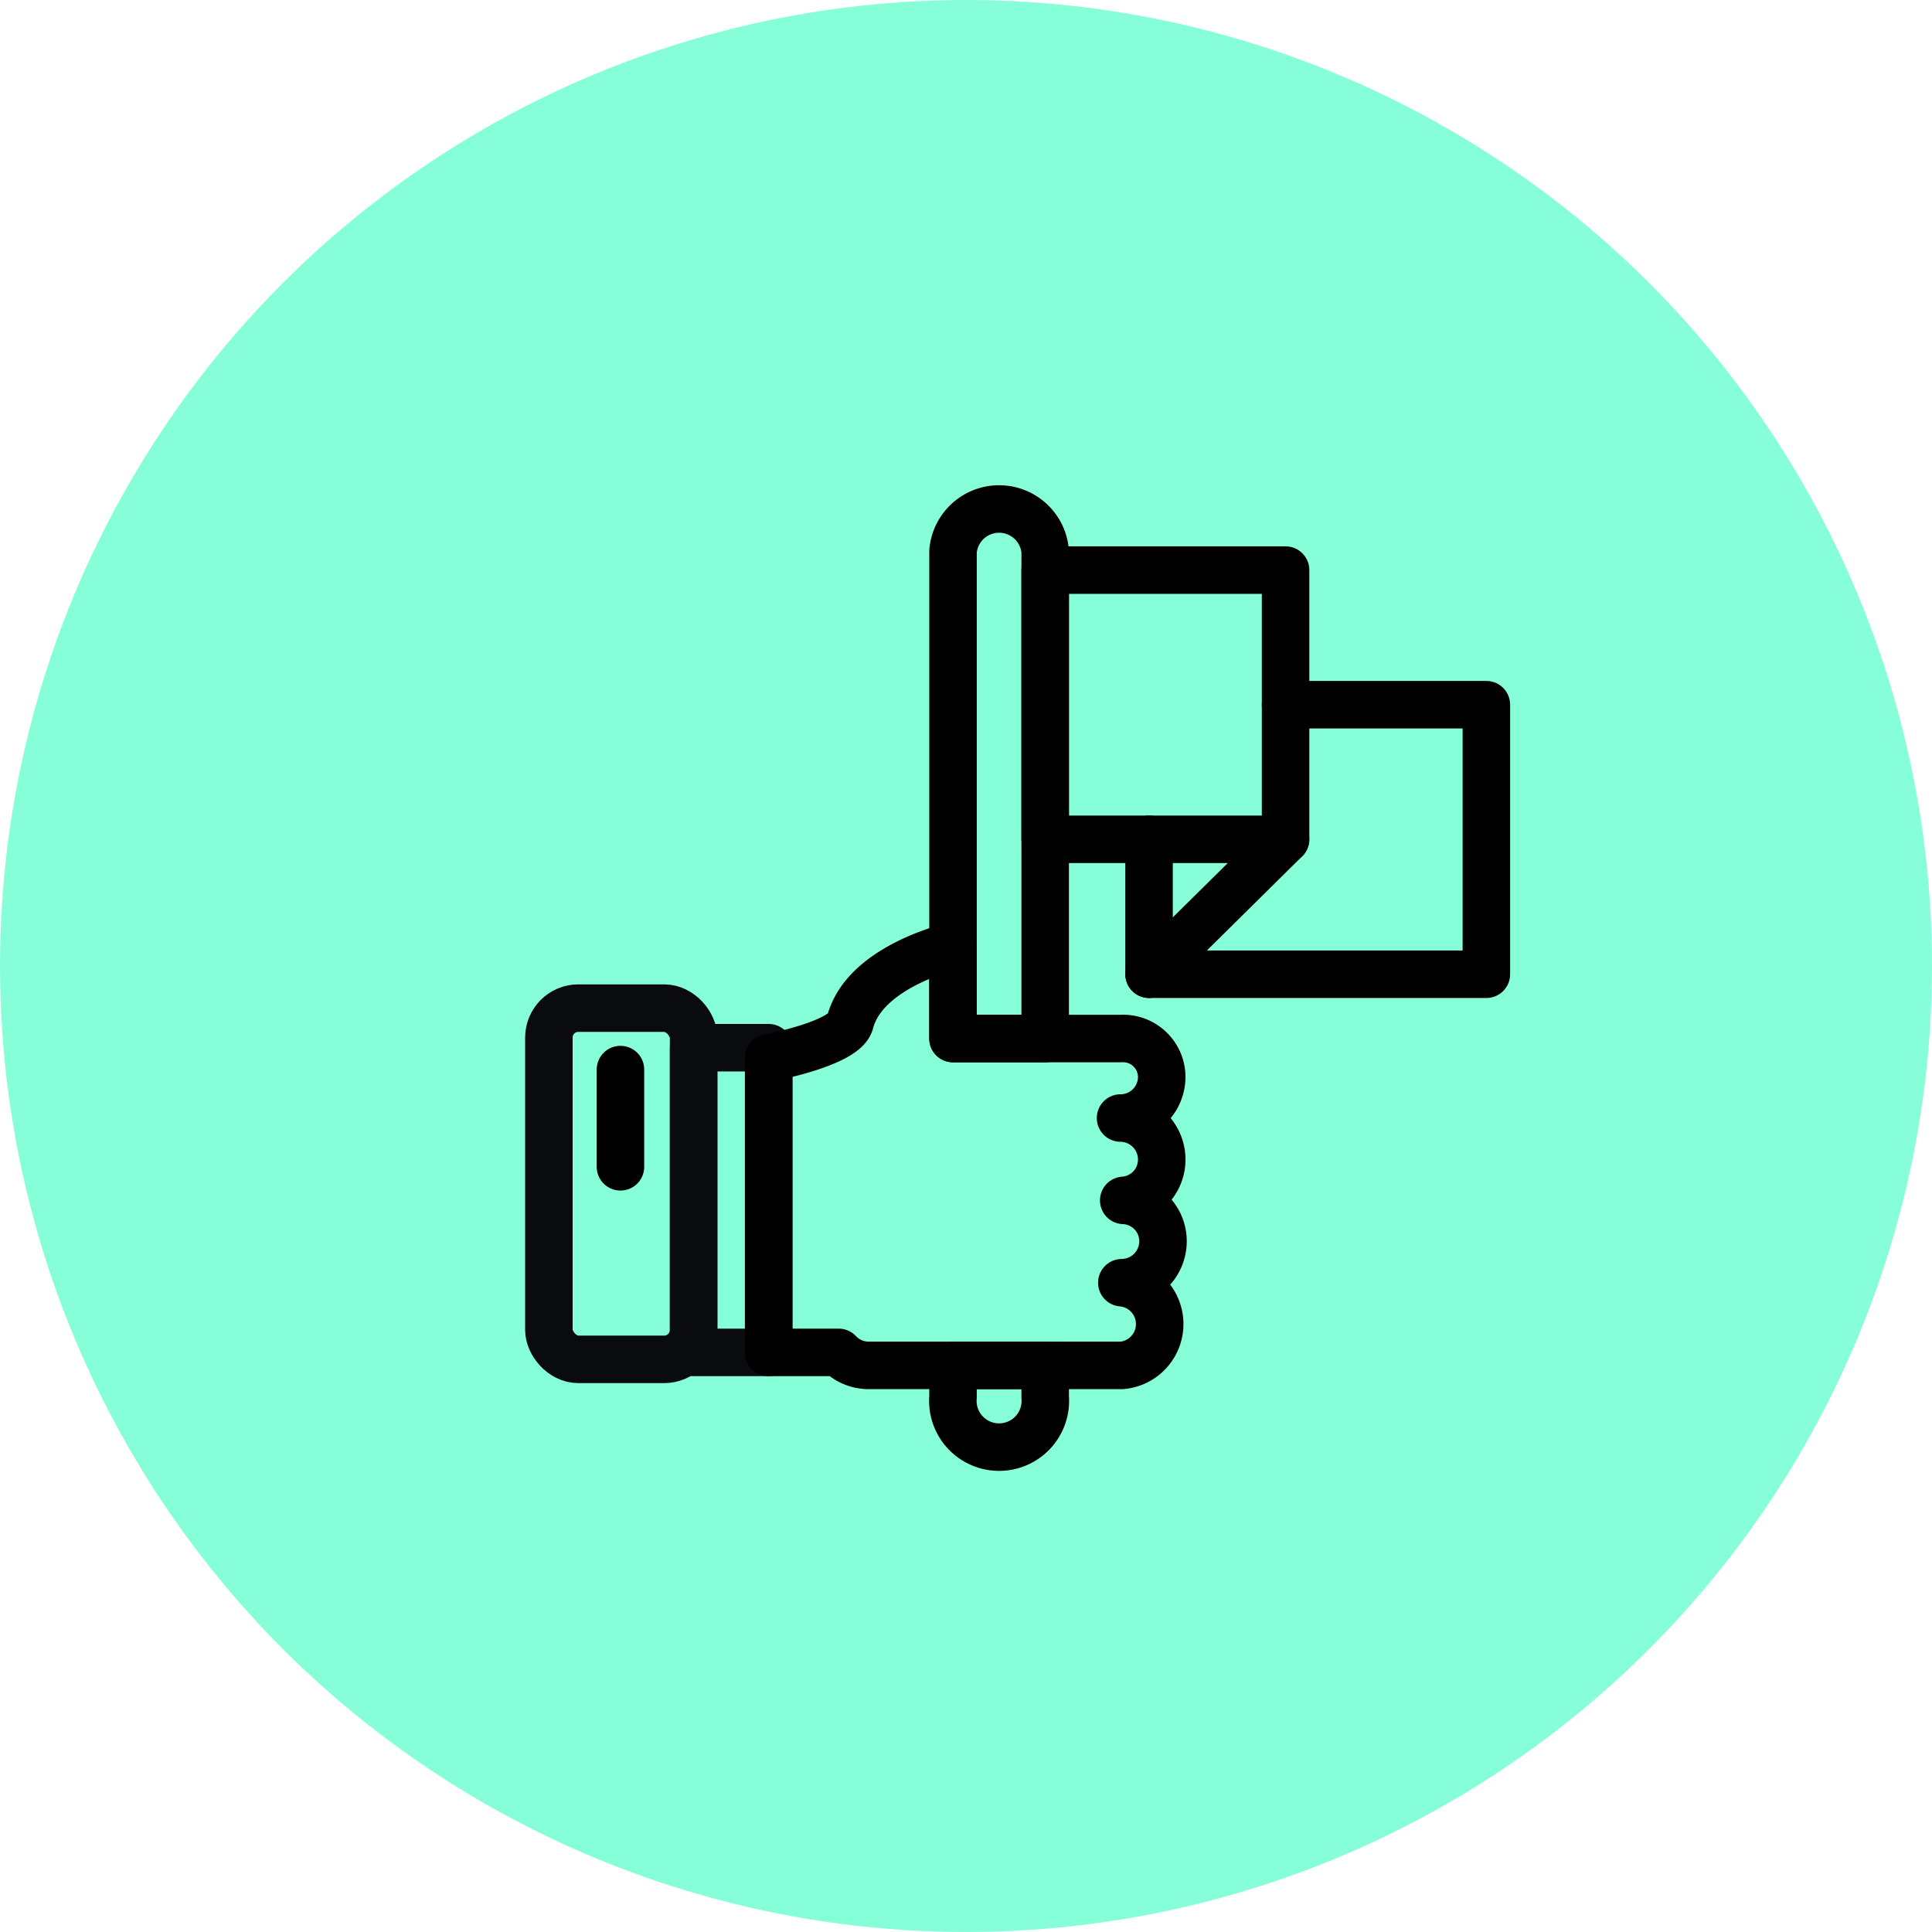 <svg xmlns="http://www.w3.org/2000/svg" viewBox="0 0 61 61"><defs><style>.cls-1{fill:#86ffd9;}.cls-2,.cls-3{fill:none;stroke-linecap:round;stroke-linejoin:round;stroke-width:1.5px;}.cls-2{stroke:#090b0e;}.cls-3{stroke:#000;}</style></defs><g id="Layer_2" data-name="Layer 2"><g id="Layer_1-2" data-name="Layer 1"><circle class="cls-1" cx="30.5" cy="30.5" r="30.5"/><rect class="cls-2" x="17.33" y="31.83" width="4.57" height="11.09" rx="0.93"/><rect class="cls-2" x="21.9" y="33.08" width="2.37" height="9.62"/><polygon class="cls-3" points="40.59 22.25 40.59 18 33 18 33 26.5 36.28 26.5 36.28 30.76 46.93 30.76 46.93 22.25 40.59 22.25"/><path class="cls-3" d="M36.68,36.61a1.31,1.31,0,0,0-1.3-1.31,1.3,1.3,0,0,0,1.3-1.3,1.22,1.22,0,0,0-1.29-1.21h-5.3V29.87s-2.79.63-3.25,2.41c-.18.67-2.57,1.12-2.57,1.12v9.3h2.21a1.3,1.3,0,0,0,.94.41h8a1.31,1.31,0,0,0,0-2.61,1.31,1.31,0,0,0,1.3-1.31,1.29,1.29,0,0,0-1.24-1.29A1.29,1.29,0,0,0,36.68,36.61Z"/><line class="cls-3" x1="19.59" y1="33.77" x2="19.59" y2="36.84"/><polyline class="cls-3" points="36.28 26.5 40.59 26.5 40.59 26.5 40.59 22.25"/><line class="cls-3" x1="40.59" y1="26.5" x2="36.28" y2="30.76"/><path class="cls-3" d="M30.09,43.11v1a1.46,1.46,0,1,0,2.91,0v-1Z"/><path class="cls-3" d="M33,32.79V17.41a1.46,1.46,0,0,0-2.91,0V32.79Z"/></g></g></svg>